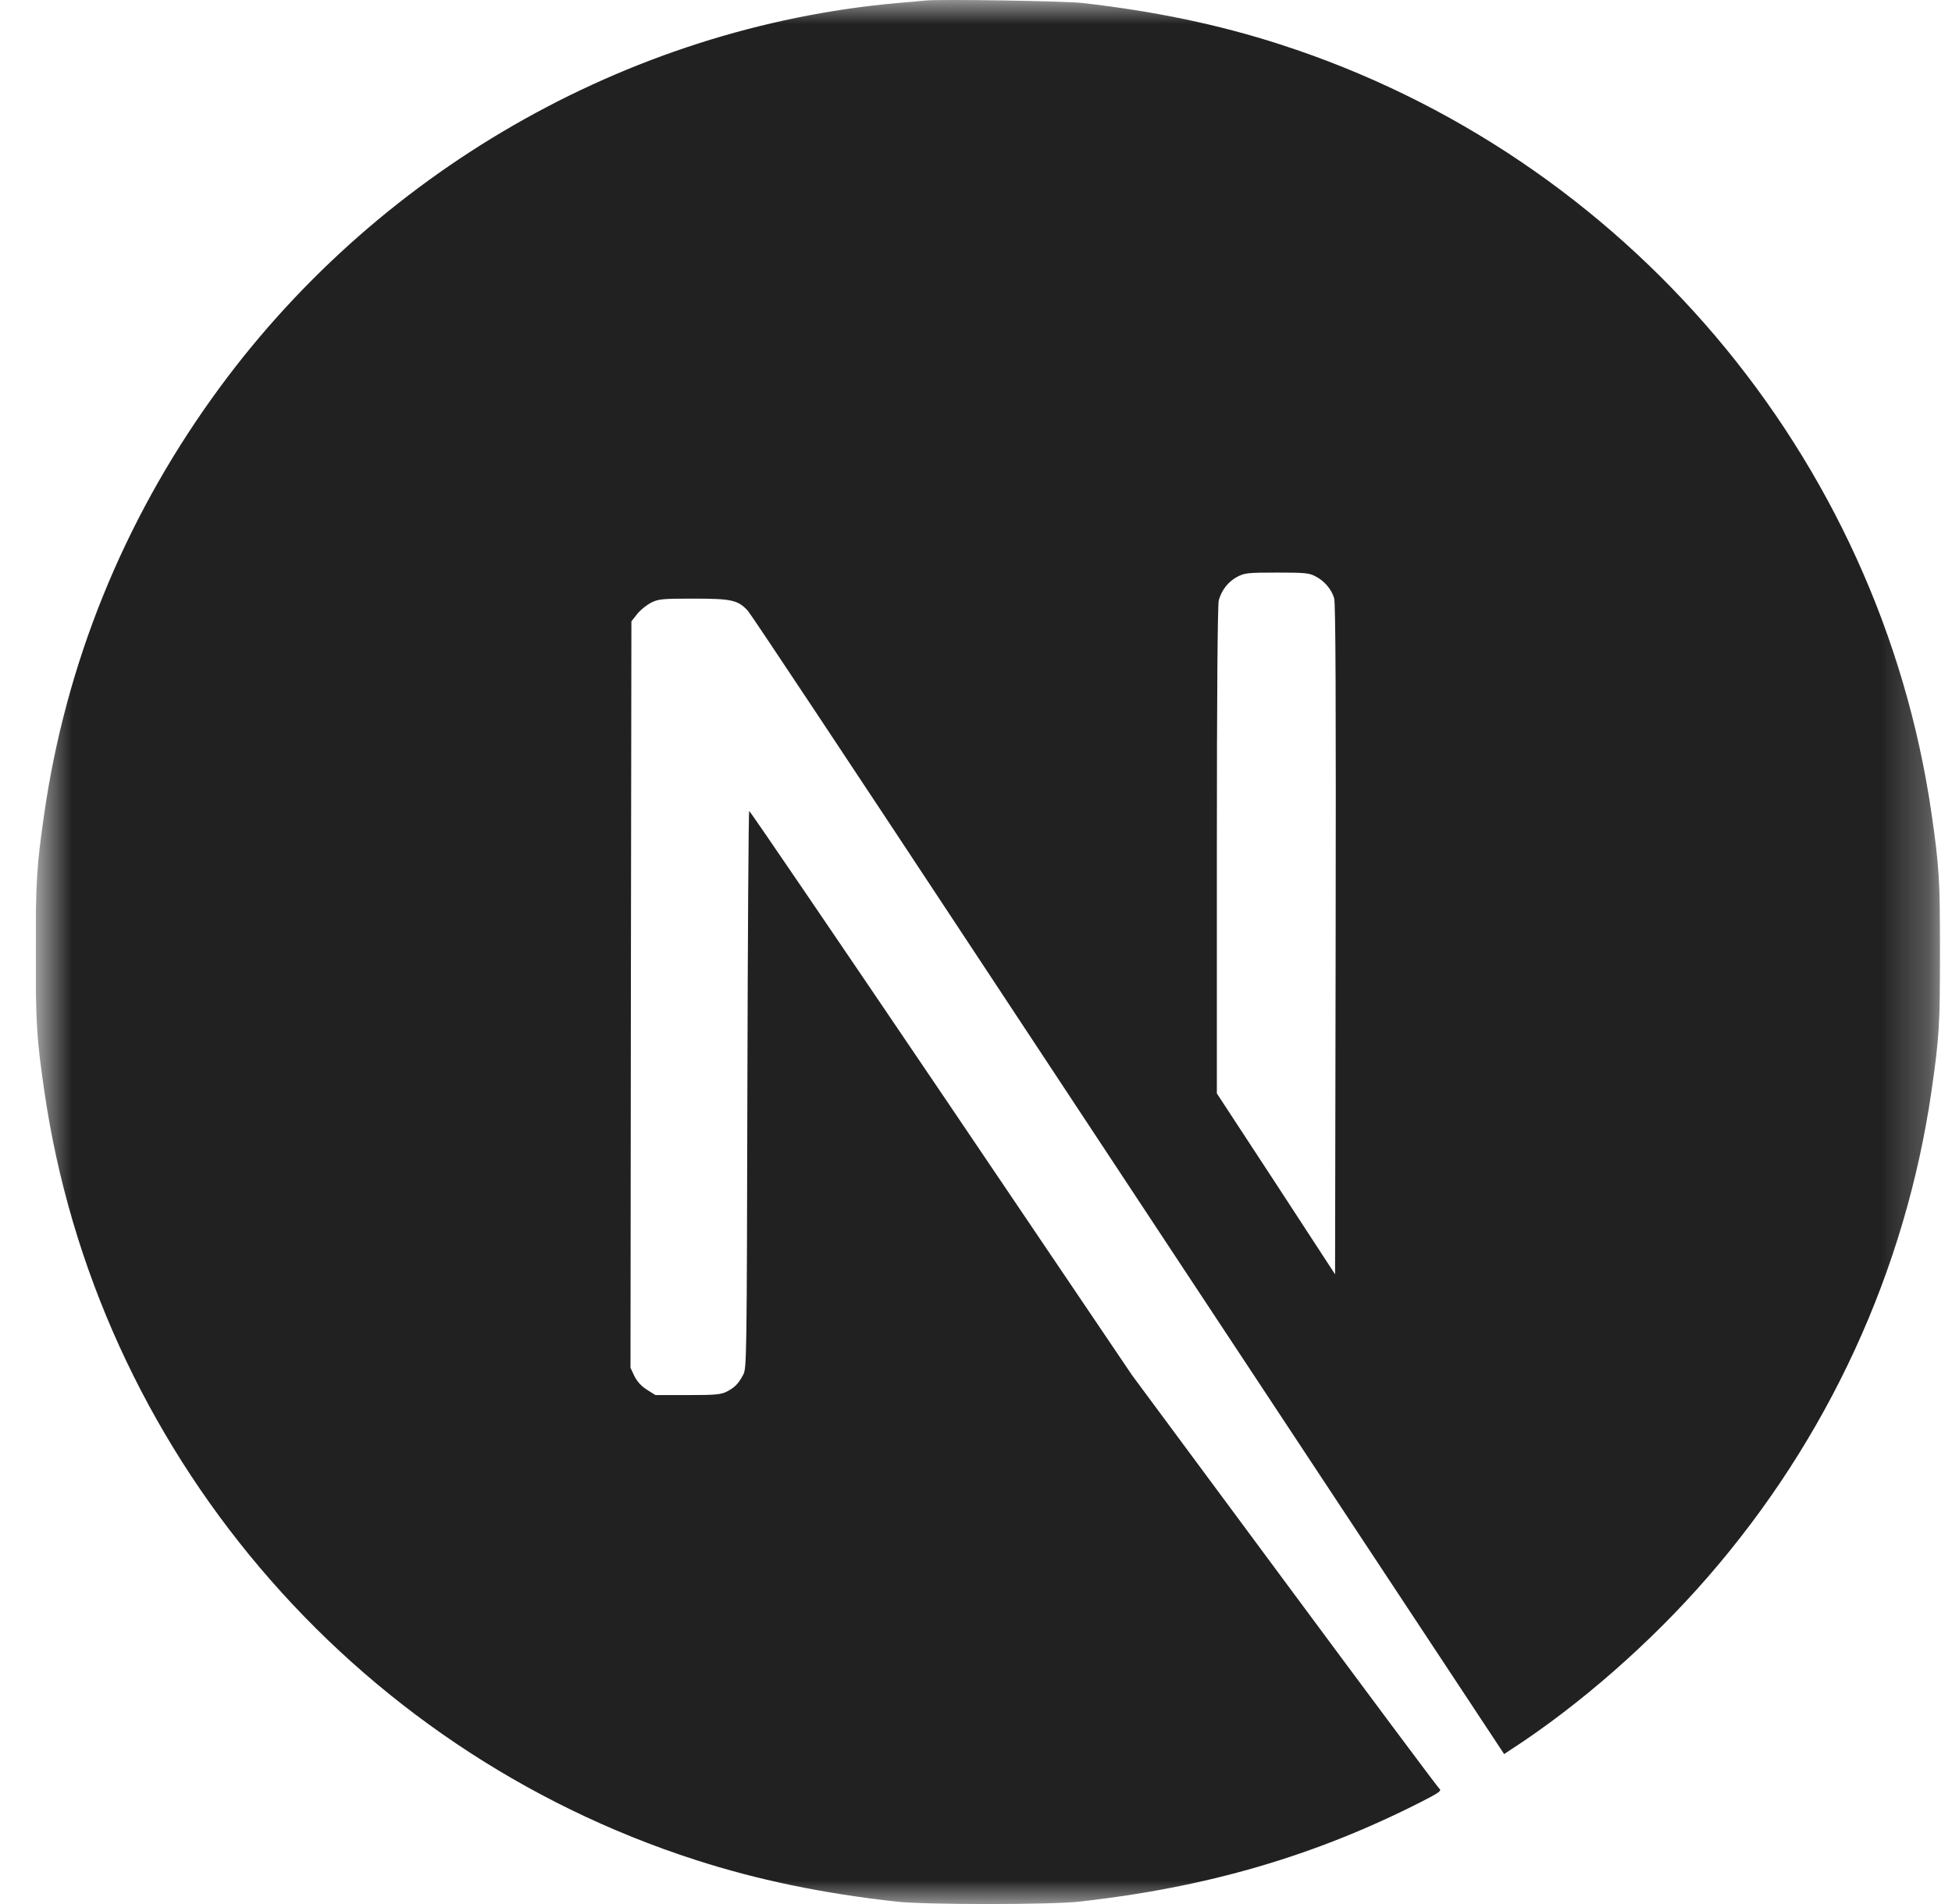 <svg width="41" height="40" viewBox="0 0 41 40" fill="none" xmlns="http://www.w3.org/2000/svg">
<g clip-path="url(#clip0_962_737)">
<mask id="mask0_962_737" style="mask-type:luminance" maskUnits="userSpaceOnUse" x="0" y="0" width="41" height="40">
<path d="M40.75 0H0.75V40H40.75V0Z" fill="white"/>
</mask>
<g mask="url(#mask0_962_737)">
<path d="M19.44 0.011C19.354 0.019 19.08 0.046 18.834 0.065C13.153 0.578 7.831 3.643 4.461 8.354C2.584 10.973 1.383 13.944 0.93 17.091C0.77 18.19 0.75 18.514 0.75 20.004C0.75 21.493 0.77 21.818 0.93 22.916C2.017 30.427 7.362 36.737 14.611 39.074C15.909 39.493 17.278 39.778 18.834 39.95C19.44 40.017 22.06 40.017 22.666 39.95C25.352 39.653 27.628 38.988 29.872 37.843C30.216 37.667 30.283 37.62 30.236 37.581C30.205 37.558 28.738 35.591 26.979 33.214L23.78 28.894L19.773 22.963C17.567 19.703 15.753 17.037 15.737 17.037C15.722 17.033 15.706 19.668 15.698 22.885C15.686 28.519 15.683 28.746 15.612 28.878C15.511 29.07 15.432 29.148 15.268 29.234C15.143 29.297 15.034 29.308 14.443 29.308H13.767L13.587 29.195C13.469 29.121 13.383 29.023 13.325 28.91L13.243 28.734L13.251 20.895L13.262 13.053L13.383 12.9C13.446 12.818 13.579 12.713 13.673 12.662C13.833 12.584 13.896 12.576 14.572 12.576C15.37 12.576 15.503 12.607 15.71 12.834C15.769 12.896 17.939 16.165 20.535 20.102C23.131 24.038 26.682 29.414 28.425 32.053L31.593 36.85L31.753 36.744C33.172 35.822 34.674 34.508 35.862 33.14C38.392 30.235 40.023 26.693 40.57 22.916C40.73 21.818 40.75 21.493 40.75 20.004C40.75 18.514 40.73 18.19 40.57 17.091C39.483 9.581 34.138 3.271 26.889 0.933C25.61 0.519 24.25 0.234 22.725 0.062C22.349 0.022 19.765 -0.021 19.44 0.011ZM27.628 12.107C27.816 12.201 27.968 12.38 28.023 12.568C28.054 12.67 28.062 14.843 28.054 19.742L28.042 26.771L26.803 24.871L25.559 22.971V17.861C25.559 14.558 25.575 12.701 25.599 12.611C25.661 12.392 25.798 12.22 25.986 12.118C26.146 12.036 26.205 12.029 26.818 12.029C27.397 12.029 27.499 12.036 27.628 12.107Z" fill="#212121"/>
</g>
</g>
<defs>
<clipPath id="clip0_962_737">
<rect width="40" height="40" fill="white" transform="translate(0.75)"/>
</clipPath>
</defs>
</svg>
